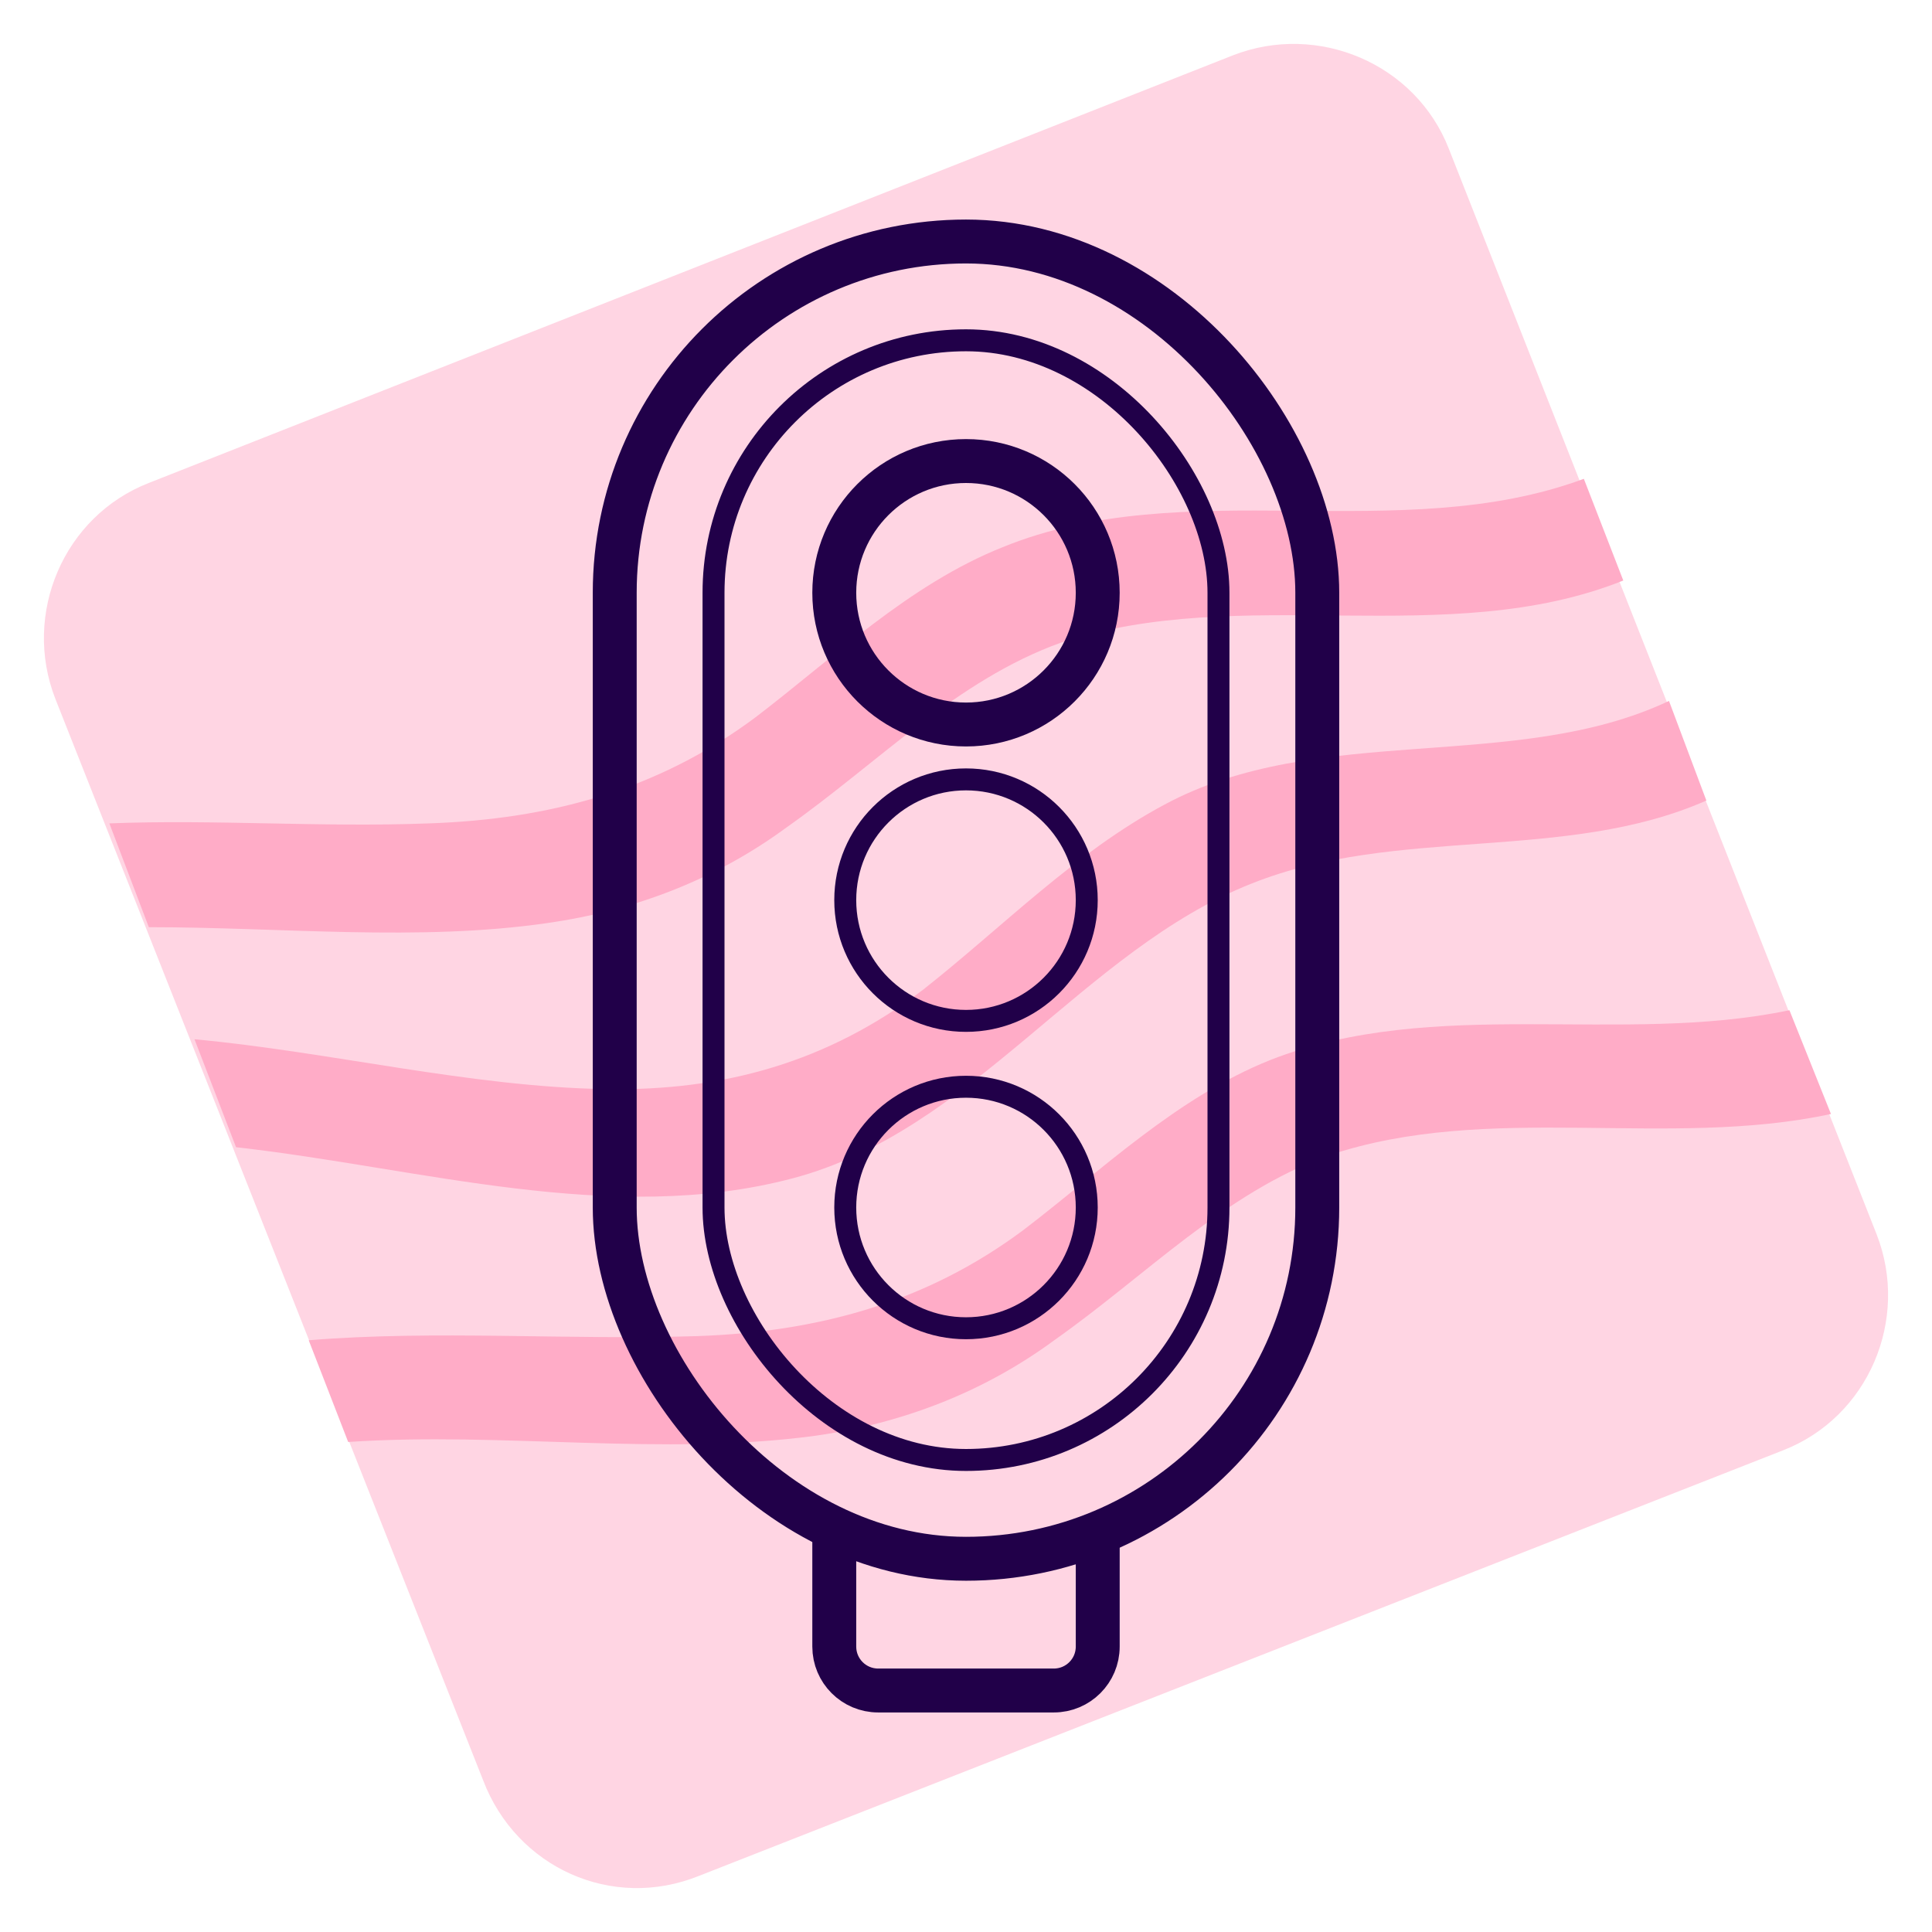 <svg width="88" height="88" viewBox="0 0 88 88" fill="none" xmlns="http://www.w3.org/2000/svg">
<path d="M22.007 81.092L2.521 31.831C1.008 27.955 2.9 23.511 6.778 21.998L56.155 2.521C60.033 1.008 64.479 2.899 65.993 6.776L85.479 56.225C86.992 60.102 85.1 64.546 81.222 66.058L31.845 85.441C27.872 87.049 23.521 85.063 22.007 81.092Z" fill="#FFD5E3"/>
<path d="M81.506 46.014C73.844 47.621 65.331 45.352 57.858 48.283C53.601 49.985 50.196 53.294 46.601 56.036C42.155 59.345 37.237 60.669 31.75 60.858C25.886 61.047 19.832 60.574 14.062 61.047L15.859 65.68C22.953 65.207 30.142 66.342 37.142 65.396C41.115 64.829 44.804 63.411 48.02 61.047C52.182 58.116 55.777 54.334 60.506 52.632C67.79 50.174 75.925 52.349 83.398 50.741L81.506 46.014Z" fill="#FFACC7"/>
<path d="M36.102 53.672C44.331 51.498 49.345 43.272 57.007 40.246C63.628 37.599 71.29 39.301 77.723 36.464L76.02 31.926C69.02 35.235 60.034 32.871 53.034 36.653C48.967 38.828 45.656 42.232 42.061 45.068C37.71 48.377 32.98 49.701 27.589 49.607C21.44 49.512 15.008 47.905 8.859 47.337L10.751 52.254C19.17 53.2 27.872 55.847 36.102 53.672Z" fill="#FFACC7"/>
<path d="M6.779 42.232C12.833 42.232 19.076 42.894 24.94 42.043C28.913 41.475 32.602 40.057 35.819 37.693C39.981 34.762 43.575 30.98 48.305 29.279C56.534 26.537 65.899 29.657 73.939 26.442L72.142 21.809C63.723 24.929 53.98 21.525 45.656 24.929C41.4 26.631 37.994 29.94 34.4 32.682C29.954 35.992 25.035 37.315 19.549 37.504C14.63 37.693 9.806 37.315 4.981 37.504L6.779 42.232Z" fill="#FFACC7"/>
<rect x="28" y="11" width="32" height="60" rx="16" stroke="#210049" stroke-width="2"/>
<rect x="32.5" y="15.5" width="23" height="51" rx="11.5" stroke="#210049"/>
<path d="M44 33C47.314 33 50 30.314 50 27C50 23.686 47.314 21 44 21C40.686 21 38 23.686 38 27C38 30.314 40.686 33 44 33Z" stroke="#210049" stroke-width="2" stroke-miterlimit="10"/>
<path d="M44 46.5C47.038 46.5 49.5 44.038 49.5 41C49.5 37.962 47.038 35.5 44 35.5C40.962 35.5 38.5 37.962 38.5 41C38.5 44.038 40.962 46.5 44 46.5Z" stroke="#210049" stroke-miterlimit="10"/>
<path d="M44 60.5C47.038 60.5 49.5 58.038 49.5 55C49.5 51.962 47.038 49.5 44 49.5C40.962 49.5 38.5 51.962 38.5 55C38.5 58.038 40.962 60.5 44 60.5Z" stroke="#210049" stroke-miterlimit="10"/>
<path d="M38 70V75C38 76.105 38.895 77 40 77H48C49.105 77 50 76.105 50 75V70" stroke="#210049" stroke-width="2"/>
</svg>

